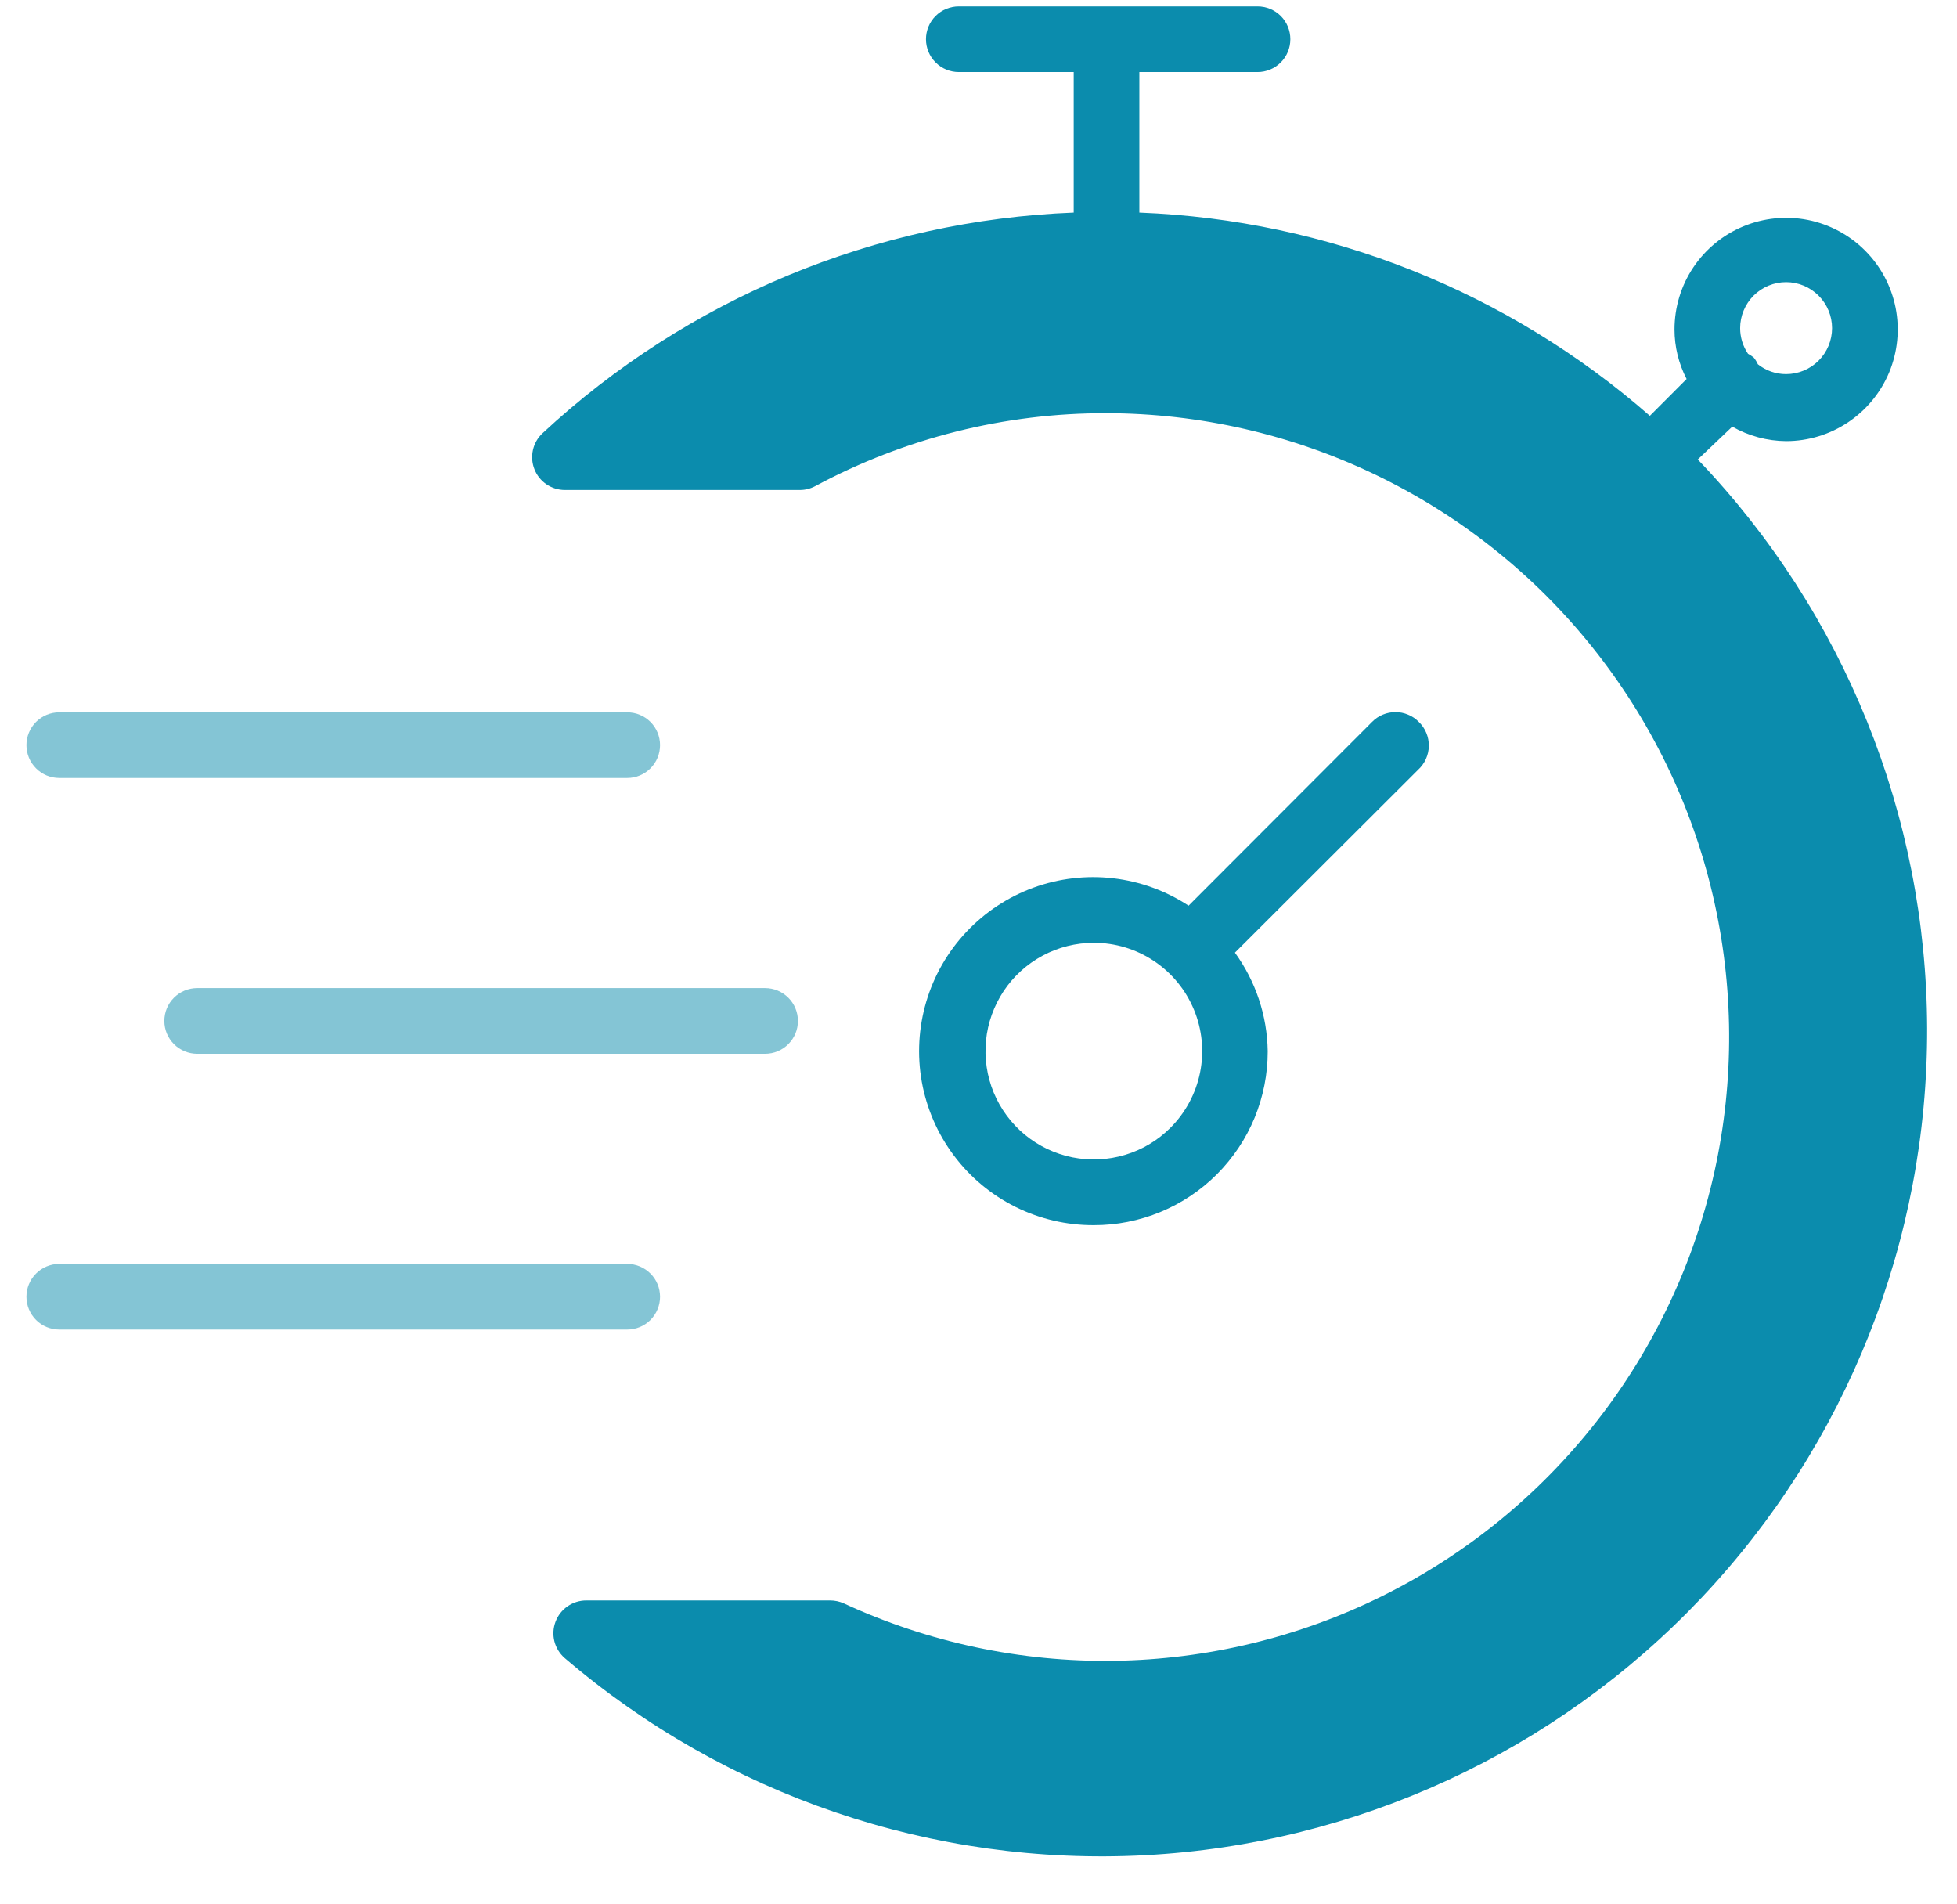 <svg width="37" height="36" viewBox="0 0 37 36" fill="none" xmlns="http://www.w3.org/2000/svg">
<path d="M26.823 13.646C26.766 13.587 26.697 13.541 26.621 13.51C26.546 13.478 26.465 13.462 26.383 13.462C26.301 13.462 26.22 13.478 26.144 13.51C26.068 13.541 26 13.587 25.942 13.646L22.472 17.121C22.044 16.84 21.555 16.662 21.045 16.603C20.535 16.544 20.019 16.605 19.537 16.781C19.055 16.958 18.621 17.244 18.27 17.618C17.918 17.992 17.659 18.442 17.513 18.934C17.367 19.426 17.338 19.945 17.428 20.451C17.519 20.956 17.726 21.433 18.034 21.843C18.341 22.254 18.741 22.587 19.2 22.816C19.659 23.044 20.166 23.163 20.679 23.161C21.111 23.162 21.539 23.077 21.939 22.912C22.338 22.747 22.701 22.505 23.007 22.199C23.312 21.893 23.555 21.53 23.72 21.131C23.884 20.731 23.969 20.303 23.968 19.871C23.958 19.201 23.741 18.551 23.348 18.009L26.811 14.552C26.874 14.495 26.924 14.425 26.959 14.348C26.994 14.27 27.013 14.186 27.014 14.101C27.015 14.016 26.999 13.932 26.966 13.854C26.933 13.775 26.885 13.704 26.823 13.646ZM22.125 21.323C21.886 21.561 21.593 21.736 21.27 21.832C20.948 21.929 20.607 21.945 20.277 21.879C19.947 21.813 19.639 21.666 19.379 21.453C19.119 21.239 18.916 20.964 18.787 20.653C18.659 20.342 18.609 20.004 18.642 19.669C18.675 19.334 18.791 19.013 18.977 18.733C19.164 18.453 19.417 18.224 19.714 18.065C20.011 17.906 20.342 17.823 20.679 17.823C21.084 17.822 21.481 17.942 21.819 18.168C22.156 18.393 22.419 18.714 22.574 19.089C22.729 19.464 22.769 19.877 22.689 20.274C22.609 20.672 22.413 21.037 22.125 21.323Z" fill="#0B8CAD"/>
<path opacity="0.5" d="M3.107 19.3C3.107 19.465 3.172 19.622 3.289 19.739C3.405 19.855 3.563 19.921 3.728 19.921H14.466C14.63 19.921 14.788 19.855 14.904 19.739C15.021 19.622 15.086 19.465 15.086 19.3C15.086 19.135 15.021 18.977 14.904 18.861C14.788 18.745 14.63 18.679 14.466 18.679H3.728C3.563 18.679 3.405 18.745 3.289 18.861C3.172 18.977 3.107 19.135 3.107 19.3Z" fill="#0B8CAD"/>
<path opacity="0.5" d="M1.121 14.707H11.859C12.023 14.707 12.181 14.642 12.297 14.525C12.414 14.409 12.479 14.251 12.479 14.086C12.479 13.922 12.414 13.764 12.297 13.647C12.181 13.531 12.023 13.466 11.859 13.466H1.121C0.956 13.466 0.798 13.531 0.682 13.647C0.565 13.764 0.5 13.922 0.5 14.086C0.5 14.251 0.565 14.409 0.682 14.525C0.798 14.642 0.956 14.707 1.121 14.707Z" fill="#0B8CAD"/>
<path opacity="0.5" d="M12.479 24.514C12.479 24.349 12.414 24.191 12.297 24.075C12.181 23.959 12.023 23.893 11.859 23.893H1.121C0.956 23.893 0.798 23.959 0.682 24.075C0.565 24.191 0.5 24.349 0.5 24.514C0.5 24.678 0.565 24.836 0.682 24.953C0.798 25.069 0.956 25.134 1.121 25.134H11.859C12.023 25.134 12.181 25.069 12.297 24.953C12.414 24.836 12.479 24.678 12.479 24.514Z" fill="#0B8CAD"/>
<path d="M32.099 8.686L32.751 8.065C33.062 8.242 33.412 8.336 33.769 8.339C34.186 8.339 34.594 8.215 34.941 7.983C35.288 7.751 35.559 7.421 35.719 7.036C35.878 6.65 35.92 6.226 35.839 5.817C35.757 5.407 35.556 5.031 35.261 4.736C34.966 4.441 34.59 4.24 34.181 4.158C33.771 4.077 33.347 4.119 32.961 4.279C32.576 4.438 32.246 4.709 32.014 5.056C31.782 5.403 31.659 5.811 31.659 6.228C31.659 6.554 31.738 6.876 31.888 7.165L31.193 7.861C28.51 5.513 25.104 4.157 21.541 4.019V1.362H23.776C23.941 1.362 24.098 1.297 24.215 1.18C24.331 1.064 24.396 0.906 24.396 0.741C24.396 0.577 24.331 0.419 24.215 0.302C24.098 0.186 23.941 0.121 23.776 0.121L18.128 0.121C17.963 0.121 17.805 0.186 17.689 0.302C17.572 0.419 17.507 0.577 17.507 0.741C17.507 0.906 17.572 1.064 17.689 1.18C17.805 1.297 17.963 1.362 18.128 1.362H20.3V4.019C16.561 4.164 12.999 5.644 10.257 8.19C10.166 8.275 10.103 8.385 10.076 8.506C10.049 8.627 10.058 8.754 10.104 8.87C10.149 8.986 10.228 9.085 10.331 9.155C10.434 9.225 10.555 9.263 10.679 9.263H15.123C15.225 9.263 15.325 9.237 15.415 9.189C17.108 8.28 19 7.806 20.921 7.811C22.683 7.814 24.423 8.213 26.011 8.977C27.6 9.741 28.997 10.851 30.099 12.227C31.202 13.602 31.982 15.207 32.383 16.923C32.784 18.64 32.795 20.424 32.415 22.146C32.035 23.867 31.274 25.481 30.188 26.869C29.102 28.258 27.719 29.385 26.14 30.169C24.561 30.952 22.826 31.371 21.064 31.396C19.301 31.421 17.555 31.05 15.955 30.311C15.873 30.274 15.784 30.255 15.694 30.255H11.083C10.957 30.255 10.834 30.294 10.73 30.366C10.627 30.437 10.547 30.539 10.503 30.657C10.458 30.775 10.451 30.903 10.481 31.026C10.512 31.148 10.579 31.258 10.673 31.341C13.717 33.947 17.645 35.282 21.646 35.071C25.646 34.86 29.413 33.119 32.166 30.209C34.919 27.298 36.447 23.44 36.435 19.434C36.422 15.428 34.87 11.58 32.099 8.686ZM33.769 5.334C33.999 5.334 34.22 5.426 34.383 5.589C34.546 5.752 34.638 5.973 34.638 6.203C34.638 6.434 34.546 6.655 34.383 6.818C34.22 6.981 33.999 7.072 33.769 7.072C33.575 7.073 33.387 7.007 33.235 6.886C33.214 6.839 33.187 6.795 33.154 6.756C33.121 6.731 33.086 6.708 33.049 6.688C32.952 6.545 32.9 6.376 32.9 6.203C32.9 5.973 32.992 5.752 33.154 5.589C33.318 5.426 33.538 5.334 33.769 5.334Z" fill="#0B8CAD"/>
</svg>

